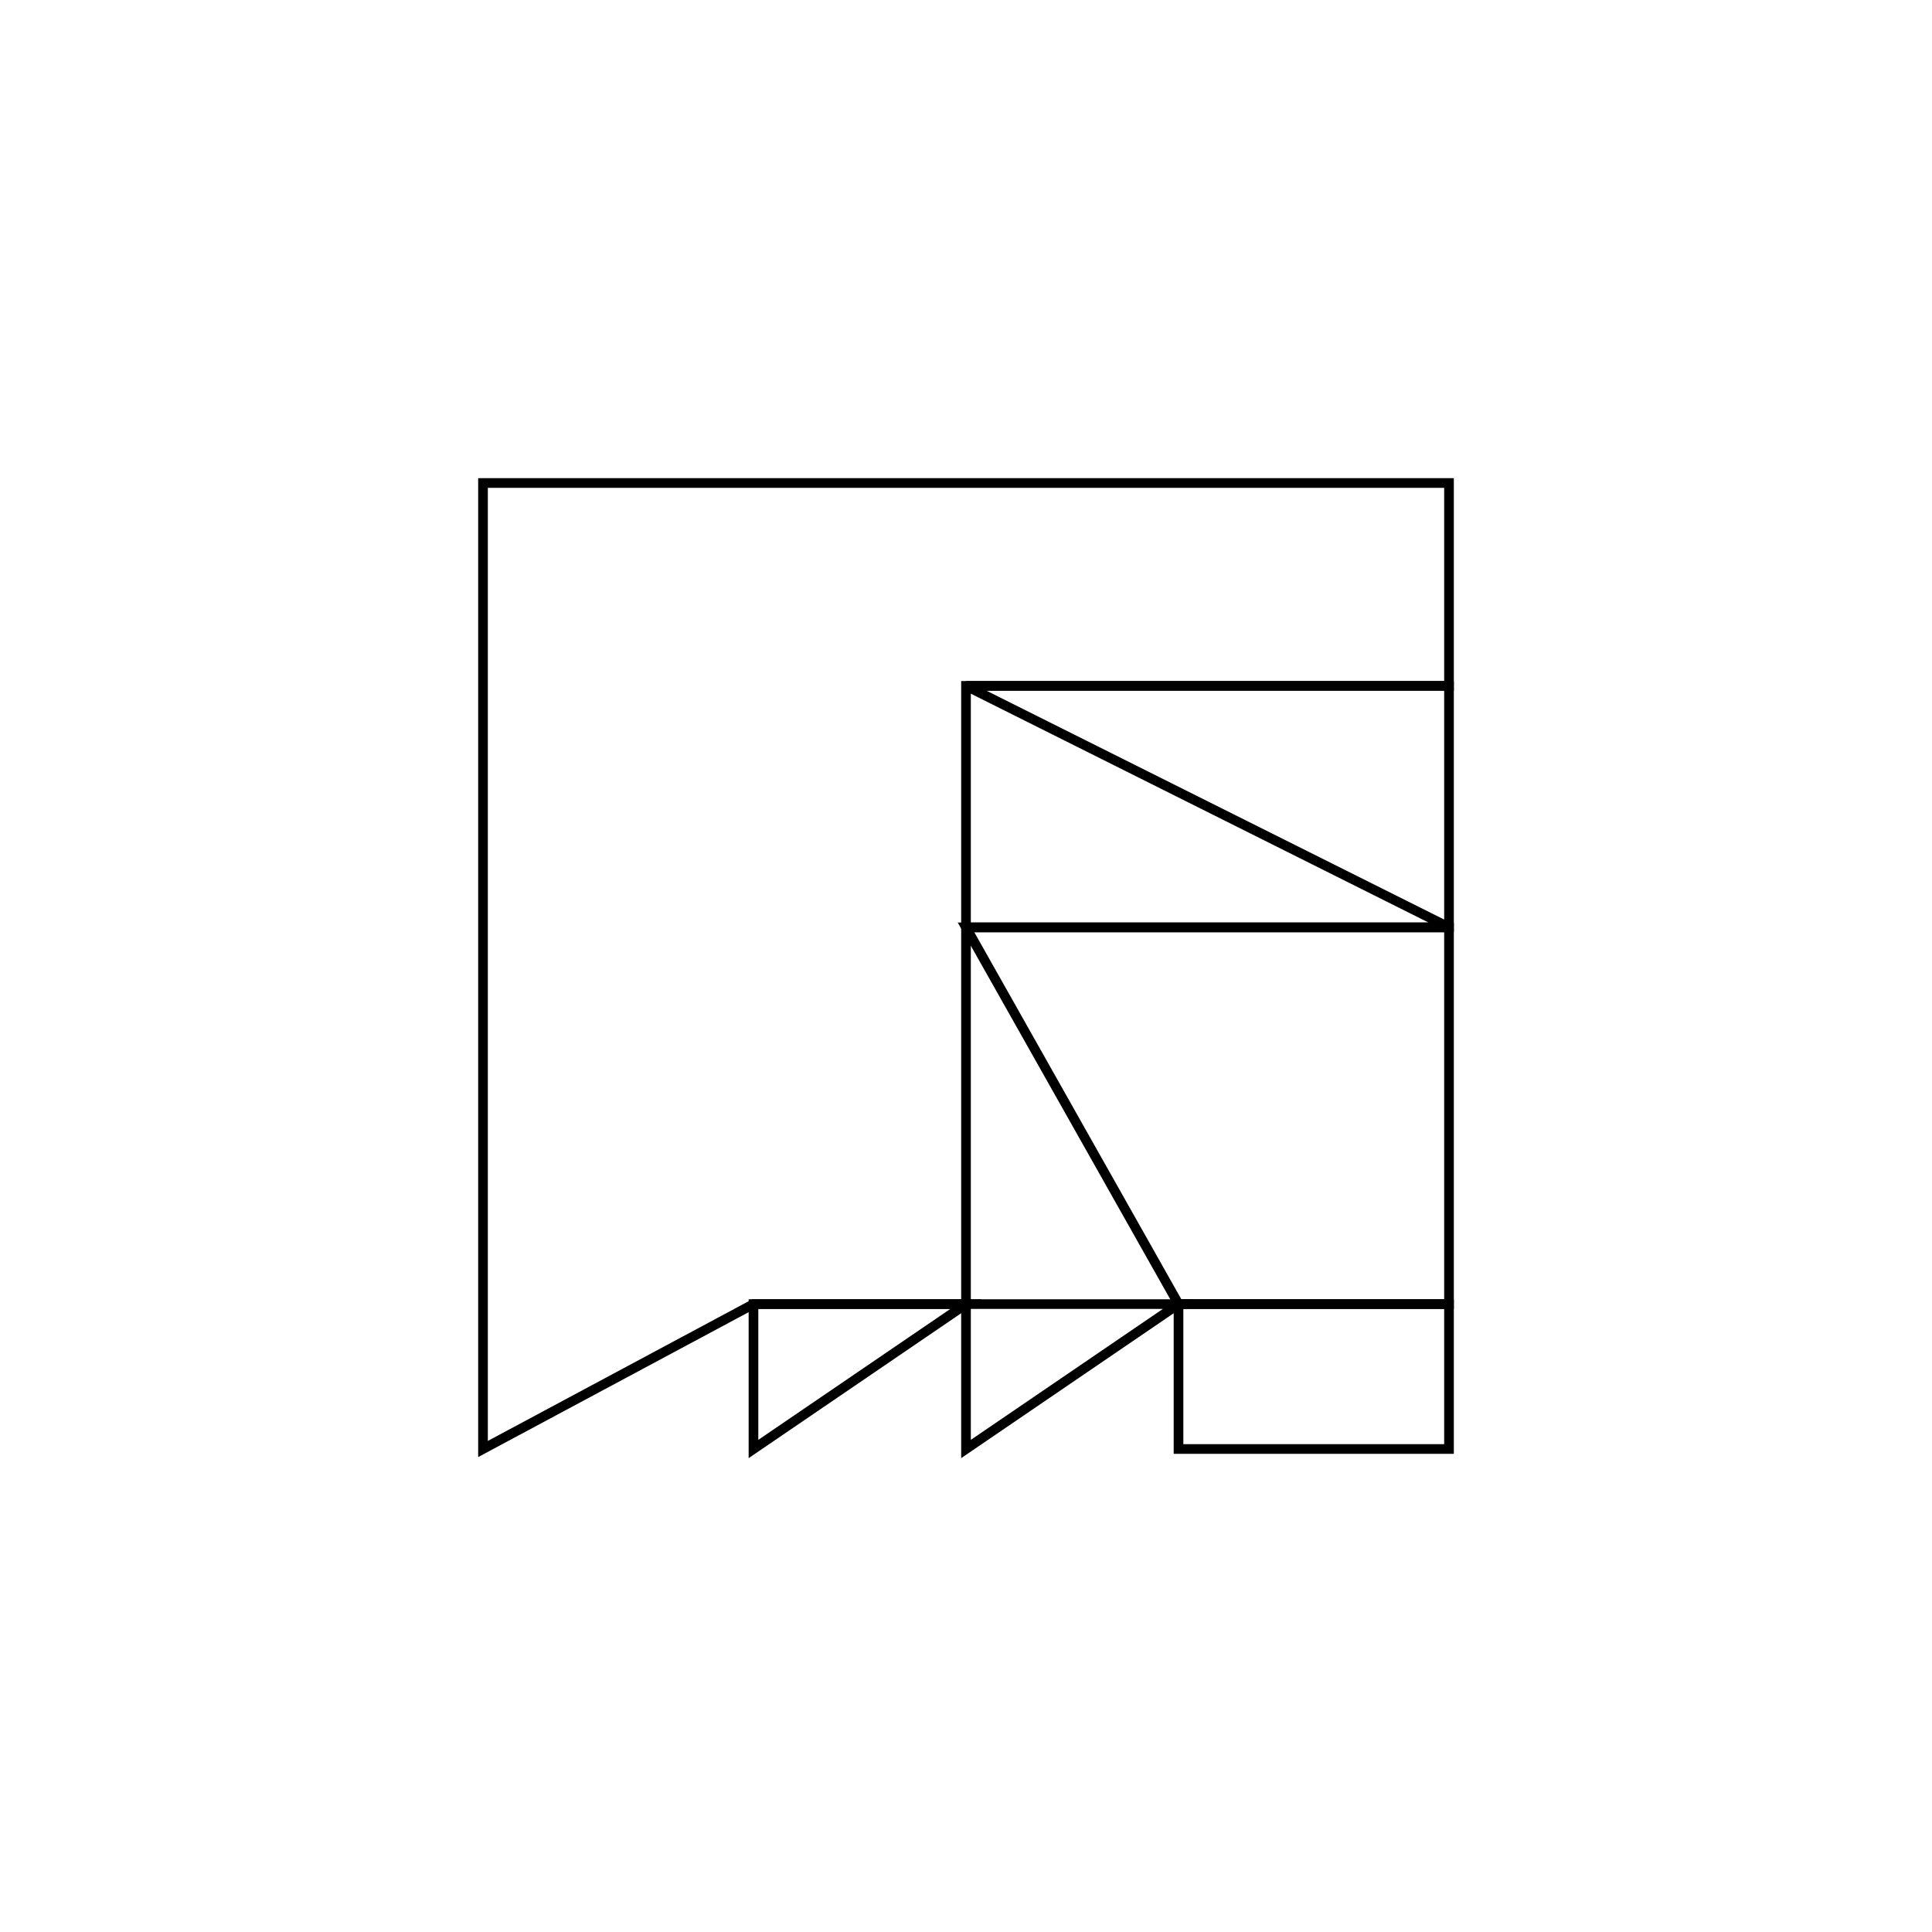 <svg version='1.1' x='0px' y='0px' viewBox='-10 -10 20 20' xmlns='http://www.w3.org/2000/svg'><style>path{stroke:black; stroke-width: 0.1; fill: transparent}</style><path d='M0,5,L0,3.5,L2.2,3.5,L2.2,3.5,L0,5,Z'/>
<path d='M-2.2,5,L-2.2,3.5,L0,3.5,L0,3.5,L-2.2,5,Z'/>
<path d='M0,-2.9,L5,-2.9,L0,-2.9,L0,-0.4,L0,3.5,L-2.2,3.5,L-5,5,L-5,-5,L5,-5,L5,-2.9,Z'/>
<path d='M0,-0.4,L5,-0.4,L0,-2.9,L5,-2.9,L5,-0.4,Z'/>
<path d='M2.2,3.5,L5,3.5,L2.2,3.5,L0,-0.4,L5,-0.4,L5,3.5,Z'/>
<path d='M5,5,L2.2,5,L2.2,3.5,L5,3.5,L5,5,Z'/></svg>
